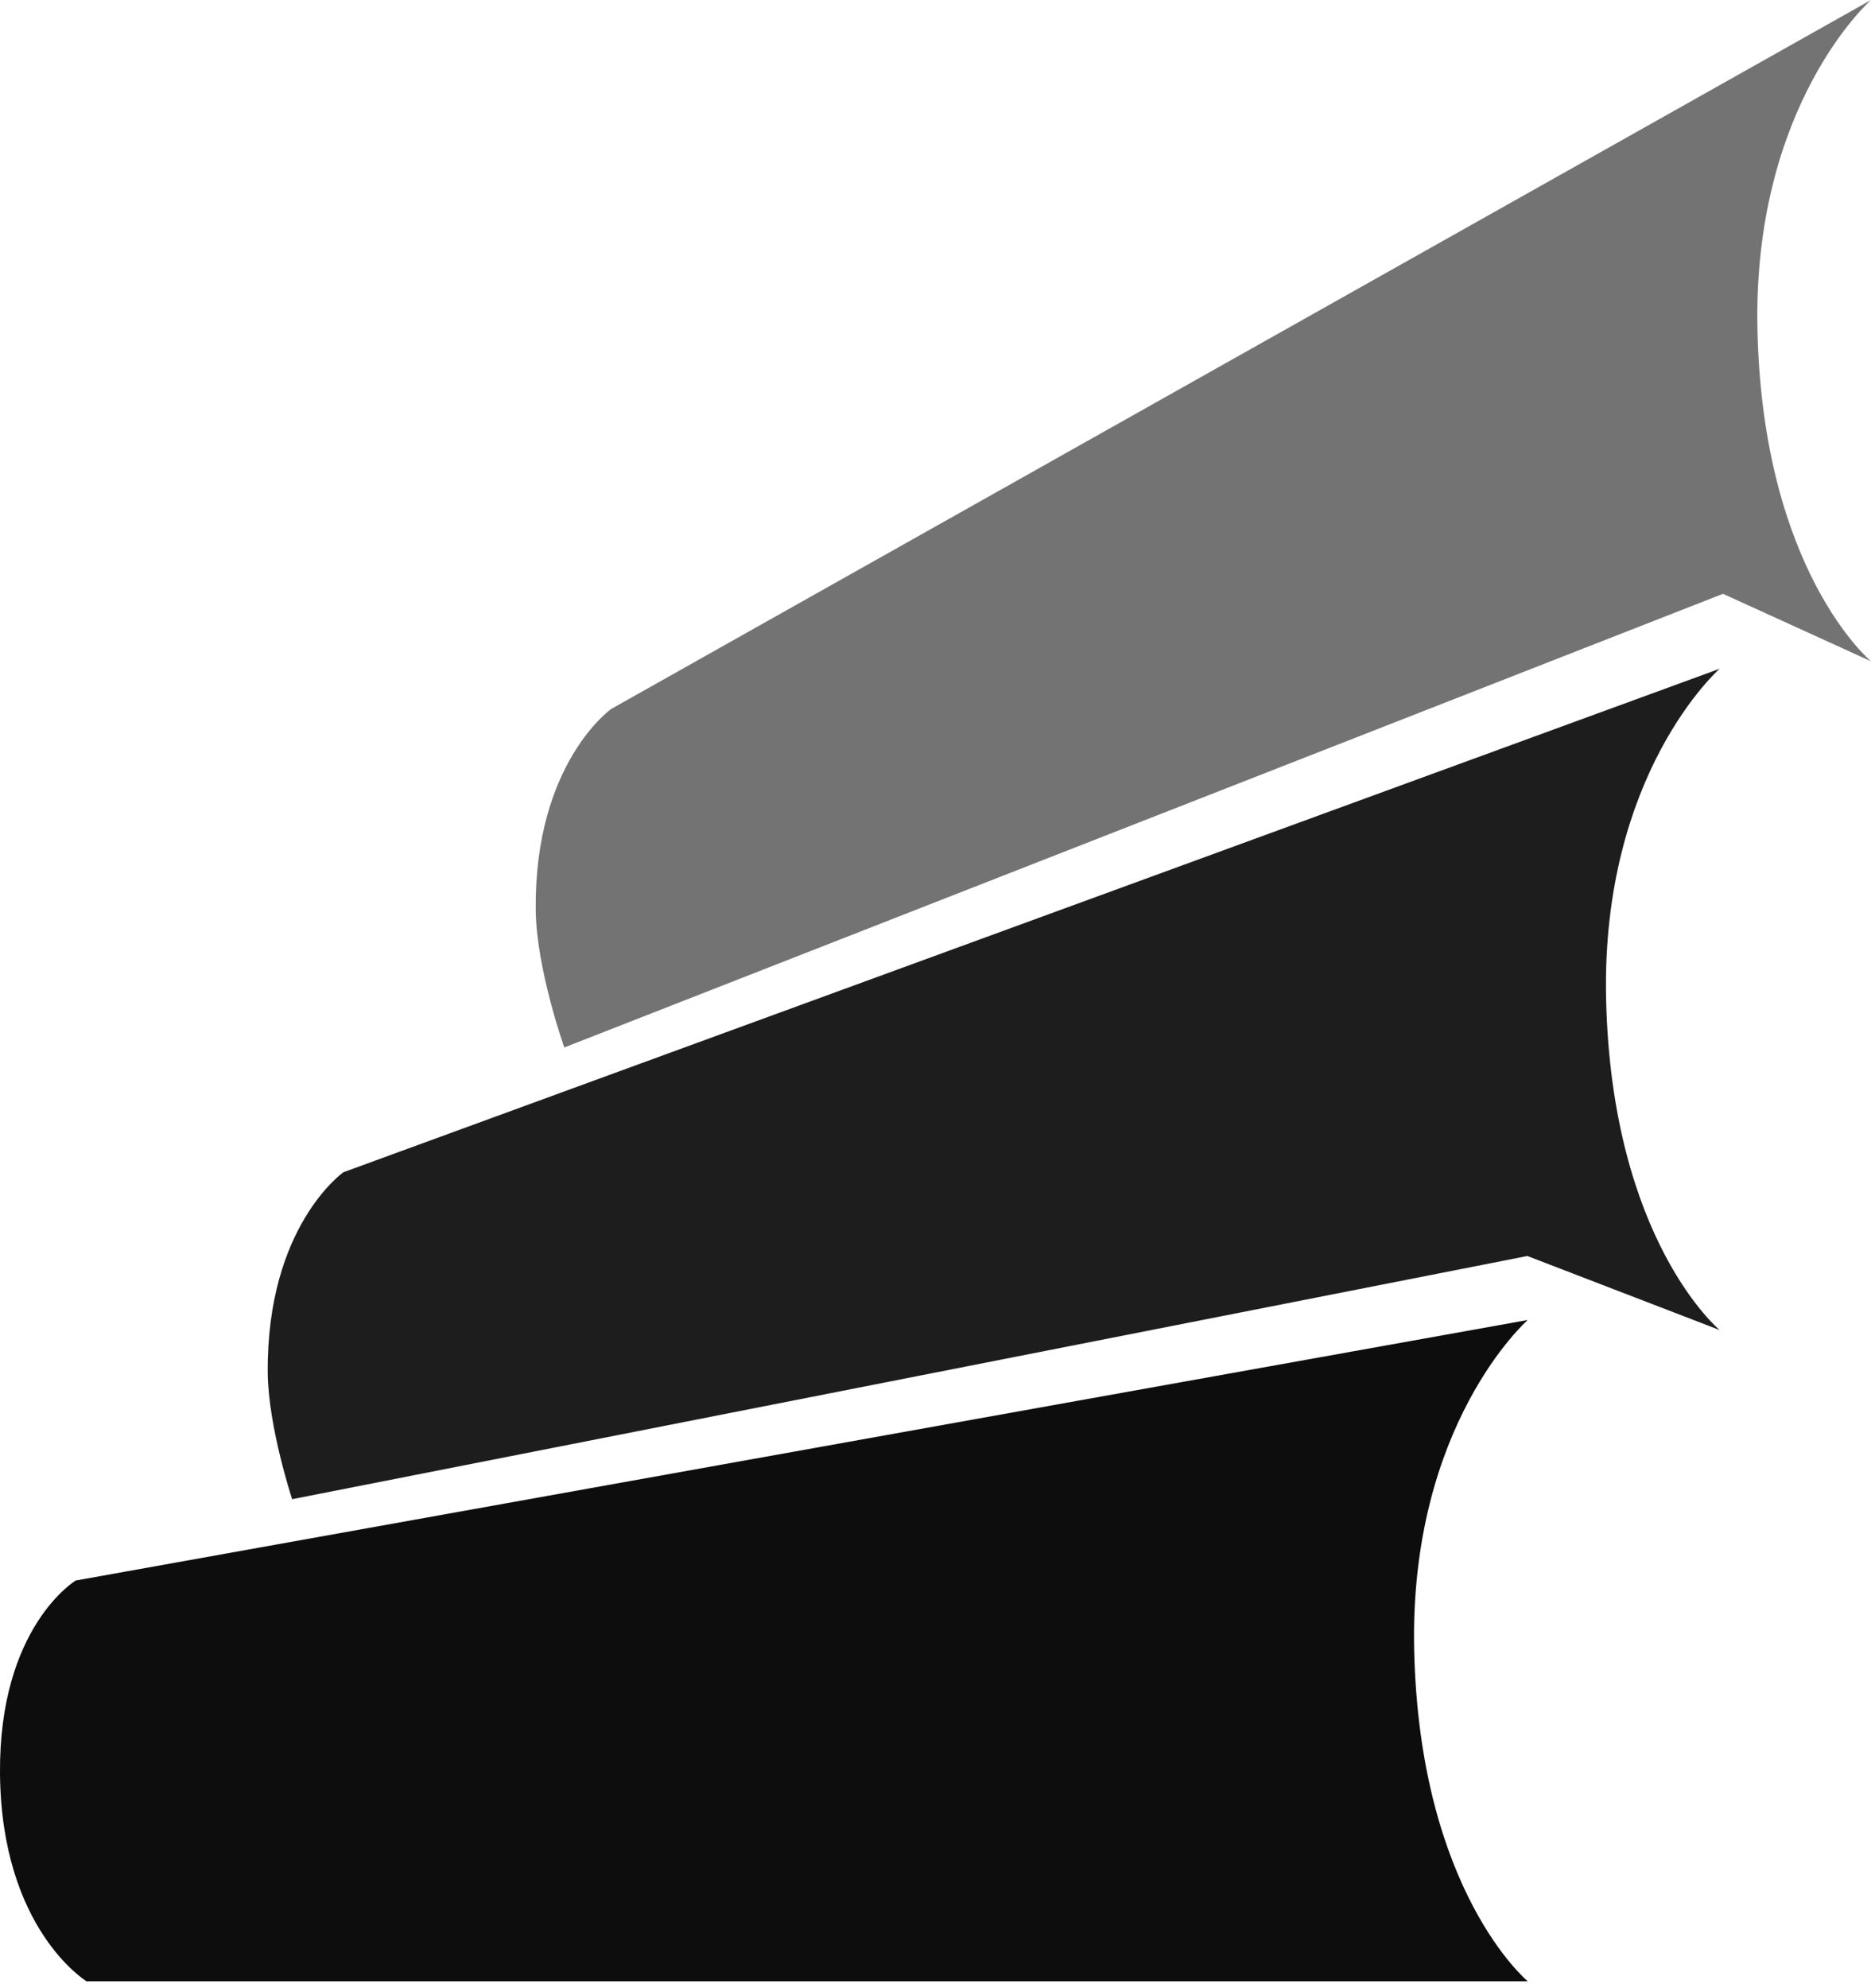 <?xml version="1.0" encoding="UTF-8"?>
<svg width="256px" height="272px" viewBox="0 0 256 272" version="1.1" xmlns="http://www.w3.org/2000/svg" preserveAspectRatio="xMidYMid">
    <title>GrowthBook</title>
    <g>
        <path d="M83.655,96.975 L256,0 C256,0 239.752,14.293 240.466,45.232 C241.228,78.205 256,90.466 256,90.466 L235.748,81.239 L77.211,143.302 C77.211,143.302 73.362,132.517 73.299,124.389 C73.136,104.335 83.655,96.975 83.655,96.975 Z" fill="rgb(115,115,115)"></path>
        <path d="M46.991,160.371 L235.289,91.492 C235.289,91.492 219.041,105.785 219.756,136.726 C220.518,169.698 235.289,181.958 235.289,181.958 L208.982,171.831 L39.973,205.101 C39.973,205.101 36.695,195.16 36.633,187.785 C36.473,167.73 46.991,160.371 46.991,160.371 Z" fill="rgb(29,29,29)"></path>
        <path d="M10.357,216.229 L209.031,180.588 C209.031,180.588 192.783,194.881 193.497,225.821 C194.259,258.793 209.031,271.054 209.031,271.054 L11.841,271.054 C11.841,271.054 0.175,263.968 0,242.613 C-0.161,222.558 10.357,216.229 10.357,216.229 Z" fill="rgb(13,13,13)"></path>
    </g>
</svg>
